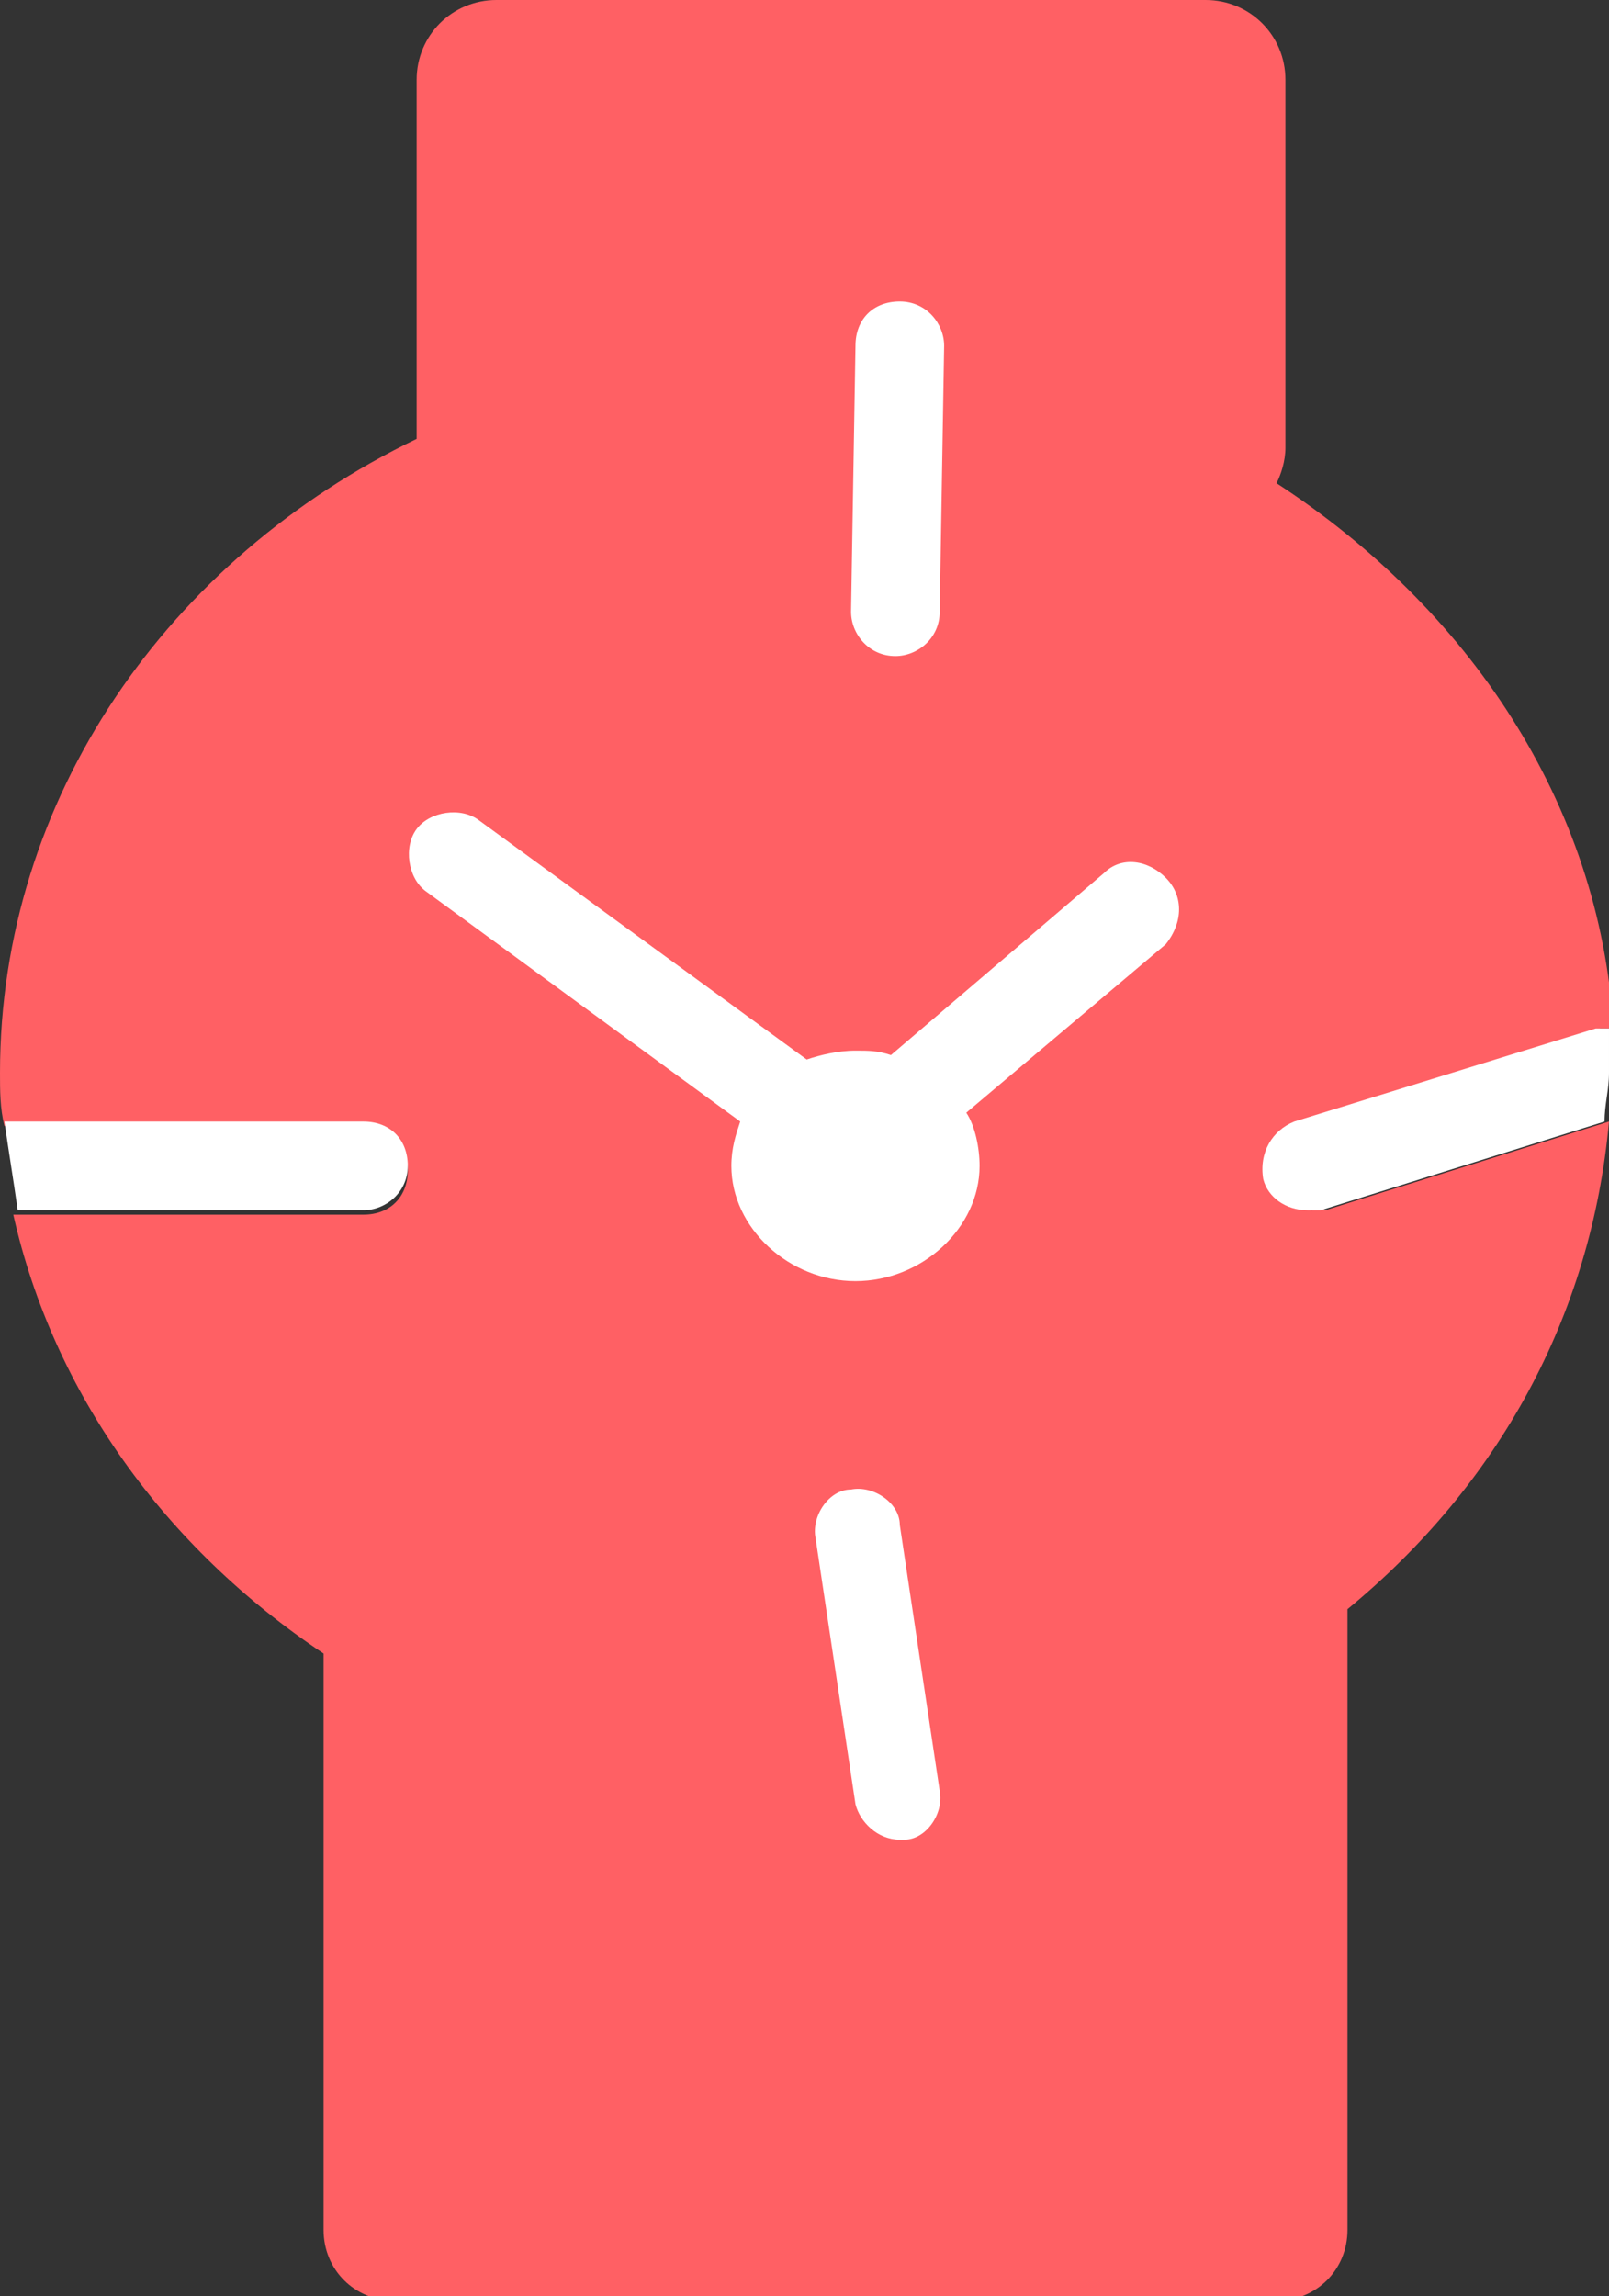 <?xml version="1.0" encoding="utf-8"?>
<!-- Generator: Adobe Illustrator 21.0.0, SVG Export Plug-In . SVG Version: 6.00 Build 0)  -->
<svg version="1.1" id="图层_1" xmlns="http://www.w3.org/2000/svg" xmlns:xlink="http://www.w3.org/1999/xlink" x="0px" y="0px"
	 viewBox="0 0 36.3 51.8" style="enable-background:new 0 0 36.3 51.8;" xml:space="preserve">
<rect x="0" y="0" width="36.3" height="51.8" fill="#333333" stroke="none"/>
<style type="text/css">
	.st0{fill:#FF6064;}
	.st1{fill:#FFFFFF;}
</style>
<g>
	<path class="st0" d="M29.6,27.3c-0.4,0-0.8-0.3-1-0.7c-0.2-0.5,0.1-1.1,0.7-1.3l6.8-2.1c0.1,0,0.2,0,0.3,0
		c-0.3-5.1-3.3-9.5-7.6-12.3c0.1-0.2,0.2-0.5,0.2-0.8V1.8c0-1-0.8-1.8-1.8-1.8h-16c-1,0-1.8,0.8-1.8,1.8v8.1C3.8,12.6,0,18,0,24.2
		c0,0.4,0,0.8,0.1,1.2c0,0,0.1,0,0.1,0h8c0.6,0,1,0.4,1,1s-0.4,1-1,1H0.3c0.9,4,3.4,7.5,7,9.9v13c0,0.9,0.7,1.6,1.6,1.6h19.9
		c0.9,0,1.6-0.7,1.6-1.6v-14c3.4-2.8,5.5-6.6,5.9-11l-6.4,2C29.8,27.2,29.7,27.3,29.6,27.3z"/>
	<path class="st1" d="M26.3,19.8c-0.4-0.4-1-0.5-1.4-0.1l-4.8,4.1c-0.3-0.1-0.5-0.1-0.8-0.1c-0.4,0-0.8,0.1-1.1,0.2l-7.4-5.4
		c-0.4-0.3-1.1-0.2-1.4,0.2c-0.3,0.4-0.2,1.1,0.2,1.4l7.1,5.2c-0.1,0.3-0.2,0.6-0.2,1c0,1.4,1.3,2.6,2.8,2.6s2.8-1.2,2.8-2.6
		c0-0.4-0.1-0.9-0.3-1.2l4.5-3.8C26.7,20.8,26.7,20.2,26.3,19.8z"/>
	<path class="st1" d="M9.2,26.3c0-0.6-0.4-1-1-1h-8c0,0-0.1,0-0.1,0c0.1,0.7,0.2,1.3,0.3,2h7.8C8.7,27.3,9.2,26.9,9.2,26.3z"/>
	<g id="XMLID_57_">
		<path class="st1" d="M20.2,14.8C20.2,14.8,20.2,14.8,20.2,14.8c-0.6,0-1-0.5-1-1l0.1-6c0-0.6,0.4-1,1-1c0.6,0,1,0.5,1,1l-0.1,6
			C21.2,14.4,20.7,14.8,20.2,14.8z"/>
	</g>
	<path class="st1" d="M36.3,23.2c-0.1,0-0.2,0-0.3,0l-6.8,2.1c-0.5,0.2-0.8,0.7-0.7,1.3c0.1,0.4,0.5,0.7,1,0.7c0.1,0,0.2,0,0.3,0
		l6.4-2c0-0.4,0.1-0.7,0.1-1.1C36.3,23.8,36.3,23.5,36.3,23.2z"/>
	<g id="XMLID_55_">
		<path class="st1" d="M20.3,41.5c-0.5,0-0.9-0.4-1-0.8l-0.9-6c-0.1-0.5,0.3-1.1,0.8-1.1c0.5-0.1,1.1,0.3,1.1,0.8l0.9,6
			c0.1,0.5-0.3,1.1-0.8,1.1C20.4,41.5,20.3,41.5,20.3,41.5z"/>
	</g>
</g>
</svg>
